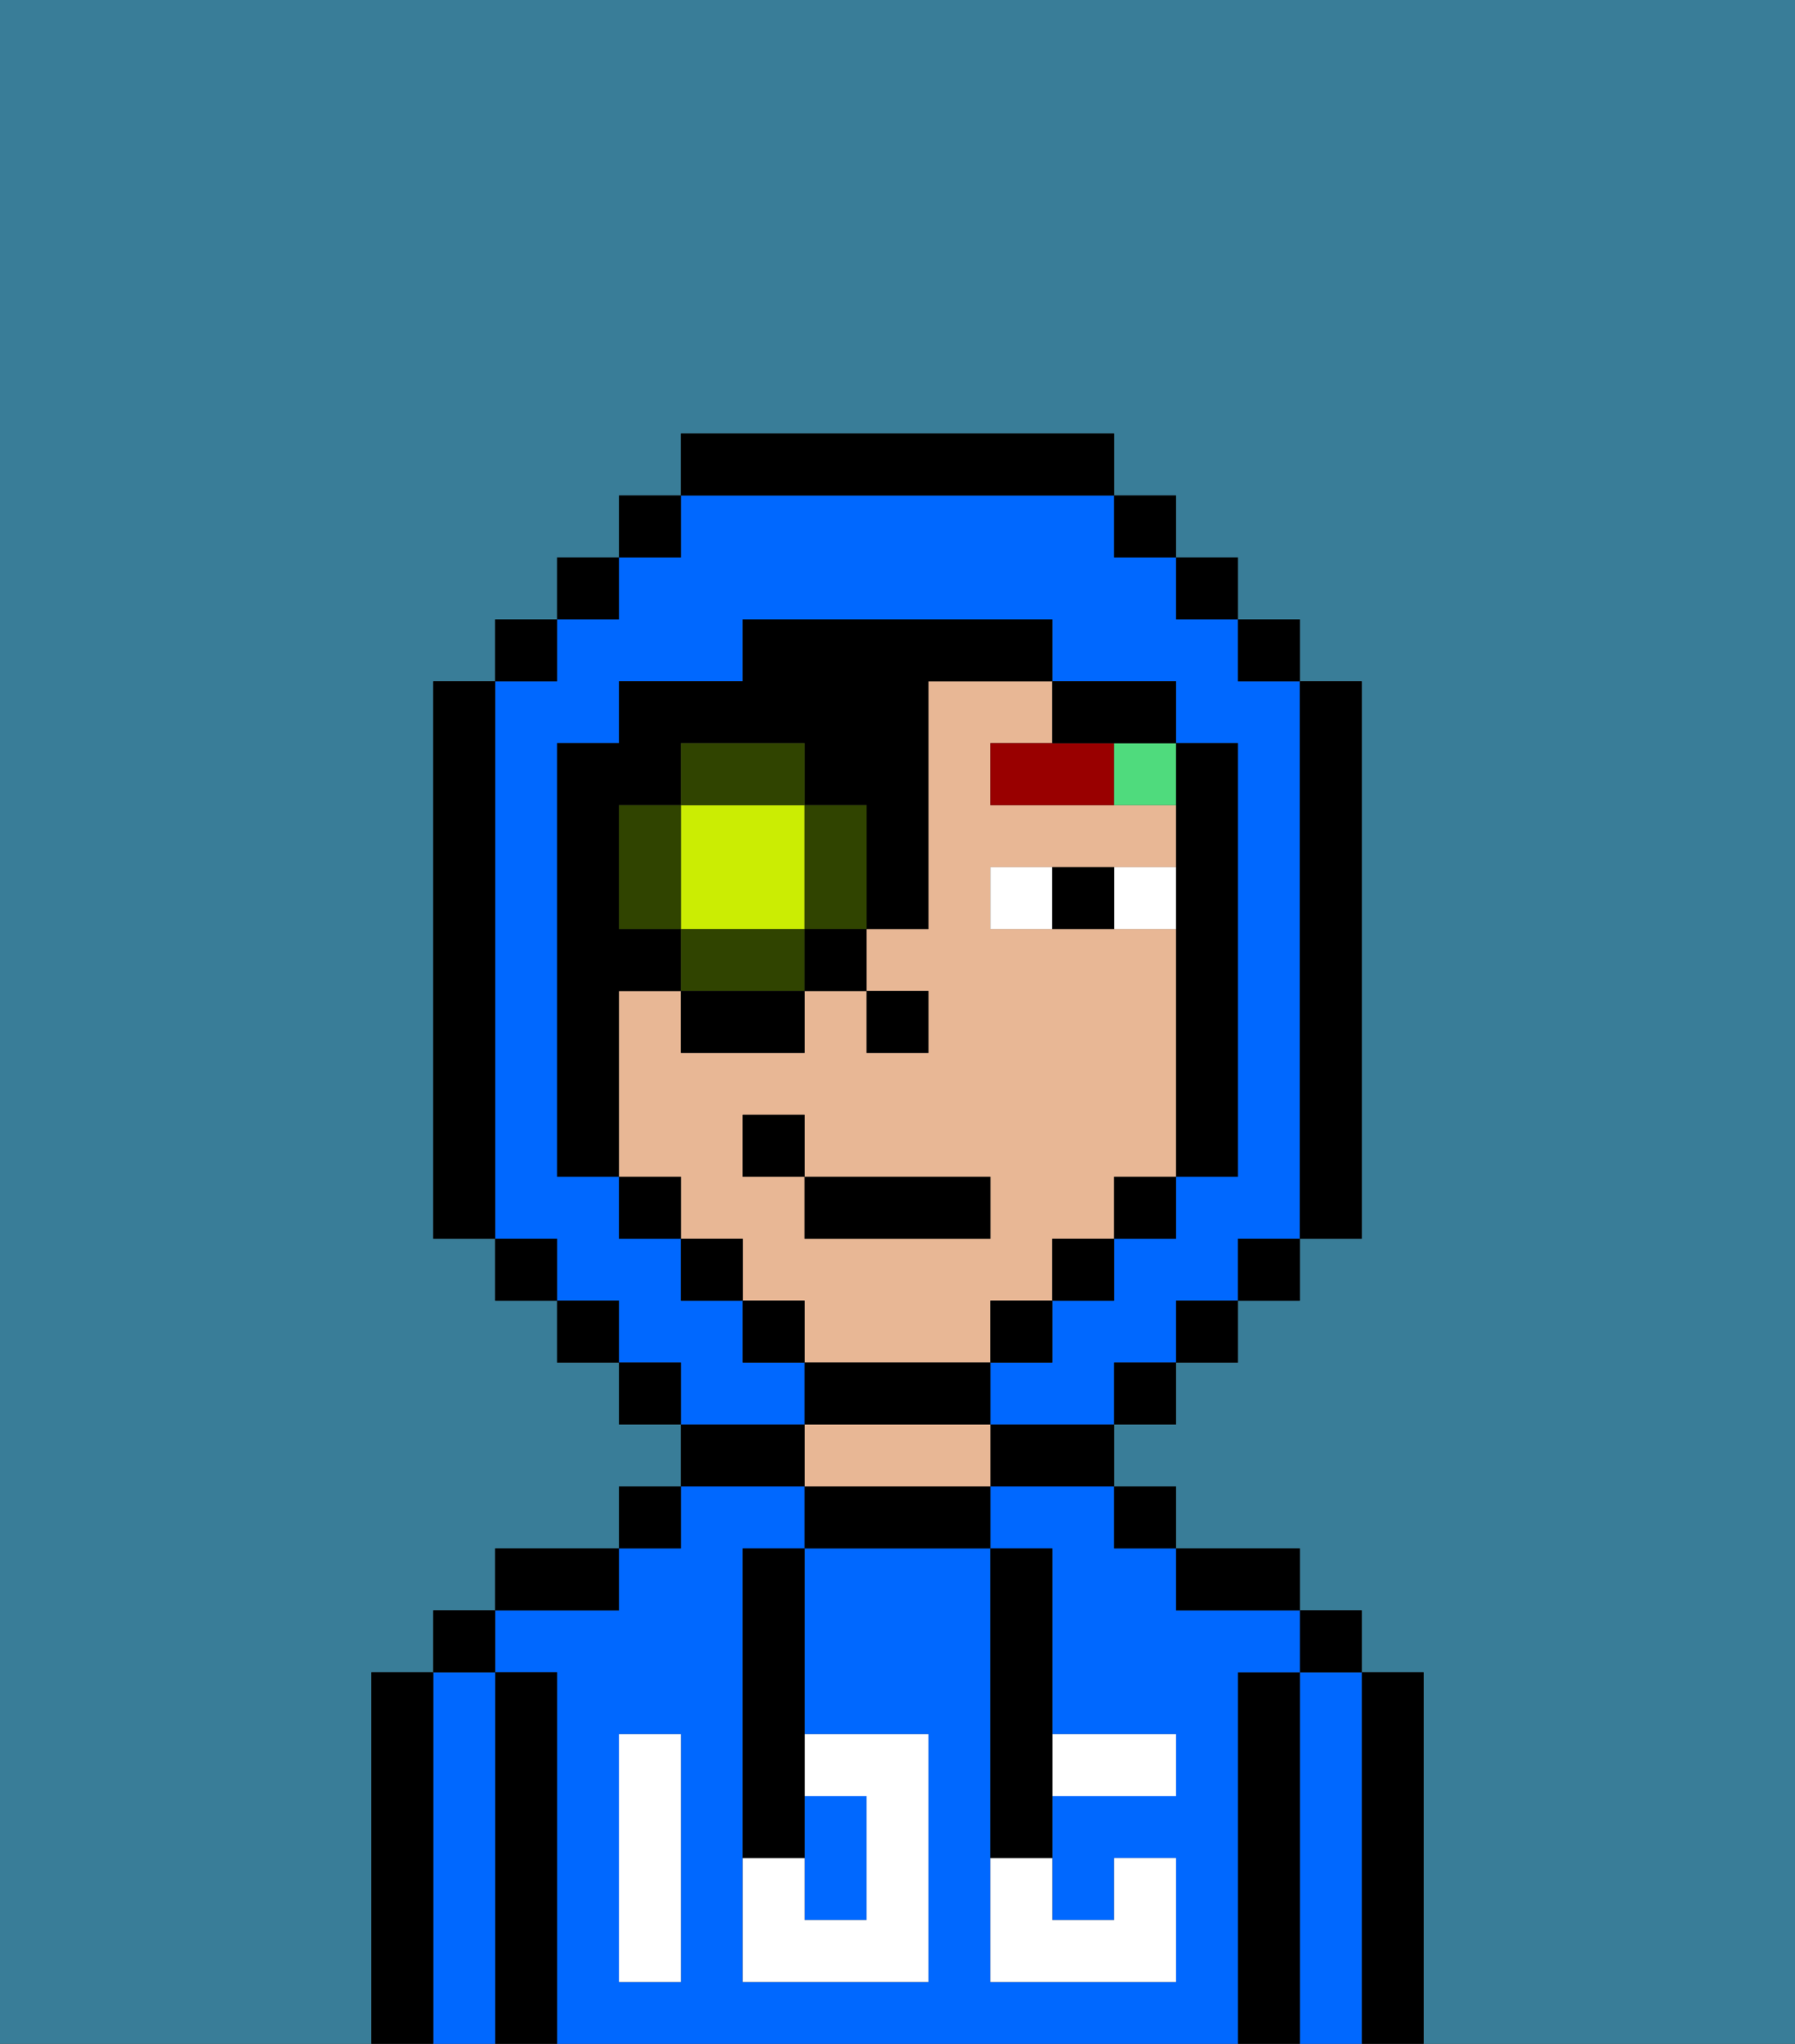 <svg xmlns="http://www.w3.org/2000/svg" viewBox="0 0 29 33"><rect x="0" y="0" width="29" height="33" fill="#333333" stroke="none"/><defs><style>polygon,rect,path{shape-rendering:crispedges;}.ua223-1{fill:#397d98;}.ua223-2{fill:#000000;}.ua223-3{fill:#0068ff;}.ua223-4{fill:#e8b795;}.ua223-5{fill:#ffffff;}.ua223-6{fill:#ffffff;}.ua223-7{fill:#990000;}.ua223-8{fill:#4fdb7d;}.ua223-9{fill:#cbed03;}.ua223-10{fill:#304400;}</style></defs><path class="ua223-1" d="M6,32V27H7V26H8V25h2V24h1V23H10V22H9V21H8V20H7V11H8V10H9V9h1V8h1V7h7V8h1V9h1v1h1v1h1v9H21v1H20v1H19v1H18v1h1v1h2v1h1v1h1v6h6V0H0V33H6Z"/><path class="ua223-2" d="M23,27H22v6h1V27Z"/><path class="ua223-3" d="M22,27H21v6h1V27Z"/><rect class="ua223-2" x="21" y="26" width="1" height="1"/><path class="ua223-2" d="M21,27H20v6h1V27Z"/><path class="ua223-3" d="M20,27h1V26H19V25H18V24H16v1h1v3h2v1H17v2h1V30h1v2H16V25H13v3h2v4H12V25h1V24H11v1H10v1H8v1H9v6H20V27Zm-9,2v3H10V28h1Z"/><path class="ua223-2" d="M20,26h1V25H19v1Z"/><rect class="ua223-2" x="18" y="24" width="1" height="1"/><path class="ua223-2" d="M16,24h2V23H16Z"/><path class="ua223-2" d="M13,24v1h3V24H13Z"/><path class="ua223-4" d="M15,23H13v1h3V23Z"/><path class="ua223-2" d="M13,23H11v1h2Z"/><rect class="ua223-2" x="10" y="24" width="1" height="1"/><path class="ua223-2" d="M10,25H8v1h2Z"/><path class="ua223-2" d="M9,27H8v6H9V27Z"/><path class="ua223-3" d="M8,27H7v6H8V27Z"/><rect class="ua223-2" x="7" y="26" width="1" height="1"/><path class="ua223-2" d="M7,27H6v6H7V27Z"/><path class="ua223-3" d="M14,31V29H13v2Z"/><path class="ua223-5" d="M14,29v2H13V30H12v2h3V28H13v1Z"/><path class="ua223-5" d="M10,29v3h1V28H10Z"/><path class="ua223-5" d="M18,29h1V28H17v1Z"/><path class="ua223-5" d="M16,31v1h3V30H18v1H17V30H16Z"/><path class="ua223-2" d="M12,26v4h1V25H12Z"/><path class="ua223-2" d="M16,30h1V25H16v5Z"/><path class="ua223-4" d="M16,22V21h1V20h1V19h1V15H16V14h3V13H16V12h1V11H15v4H14v1h1v1H14V16H13v1H11V16H10v3h1v1h1v1h1v1h3Zm-4-3V18h1v1h3v1H13V19Z"/><rect class="ua223-2" x="14" y="16" width="1" height="1"/><path class="ua223-6" d="M18,14v1h1V14Z"/><path class="ua223-6" d="M16,14v1h1V14Z"/><path class="ua223-2" d="M17,14v1h1V14Z"/><path class="ua223-7" d="M17,12H16v1h2V12Z"/><path class="ua223-8" d="M18,13h1V12H18Z"/><path class="ua223-3" d="M13,22H12V21H11V20H10V19H9V12h1V11h2V10h5v1h2v1h1v7H19v1H18v1H17v1H16v1h2V22h1V21h1V20h1V11H20V10H19V9H18V8H11V9H10v1H9v1H8v9H9v1h1v1h1v1h2Z"/><rect class="ua223-2" x="10" y="8" width="1" height="1"/><rect class="ua223-2" x="9" y="9" width="1" height="1"/><rect class="ua223-2" x="8" y="10" width="1" height="1"/><path class="ua223-2" d="M8,11H7v9H8V11Z"/><rect class="ua223-2" x="8" y="20" width="1" height="1"/><rect class="ua223-2" x="9" y="21" width="1" height="1"/><rect class="ua223-2" x="10" y="22" width="1" height="1"/><rect class="ua223-2" x="18" y="22" width="1" height="1"/><rect class="ua223-2" x="19" y="21" width="1" height="1"/><rect class="ua223-2" x="20" y="20" width="1" height="1"/><path class="ua223-2" d="M21,20h1V11H21v9Z"/><rect class="ua223-2" x="20" y="10" width="1" height="1"/><rect class="ua223-2" x="19" y="9" width="1" height="1"/><rect class="ua223-2" x="18" y="8" width="1" height="1"/><path class="ua223-2" d="M18,8V7H11V8h7Z"/><path class="ua223-2" d="M10,16h1V15H10V13h1V12h2v1h1v2h1V11h2V10H12v1H10v1H9v7h1V16Z"/><rect class="ua223-2" x="10" y="19" width="1" height="1"/><rect class="ua223-2" x="11" y="20" width="1" height="1"/><rect class="ua223-2" x="12" y="21" width="1" height="1"/><path class="ua223-2" d="M16,23V22H13v1h3Z"/><rect class="ua223-2" x="16" y="21" width="1" height="1"/><rect class="ua223-2" x="17" y="20" width="1" height="1"/><rect class="ua223-2" x="18" y="19" width="1" height="1"/><path class="ua223-2" d="M19,14v5h1V12H19v2Z"/><path class="ua223-2" d="M18,12h1V11H17v1Z"/><path class="ua223-9" d="M13,15V13H11v2h2Z"/><path class="ua223-10" d="M13,13v2h1V13Z"/><path class="ua223-10" d="M12,15H11v1h2V15Z"/><path class="ua223-10" d="M10,13v2h1V13Z"/><path class="ua223-10" d="M13,12H11v1h2Z"/><rect class="ua223-2" x="11" y="16" width="2" height="1"/><rect class="ua223-2" x="13" y="15" width="1" height="1"/><rect class="ua223-2" x="13" y="19" width="3" height="1"/><rect class="ua223-2" x="12" y="18" width="1" height="1"/></svg>